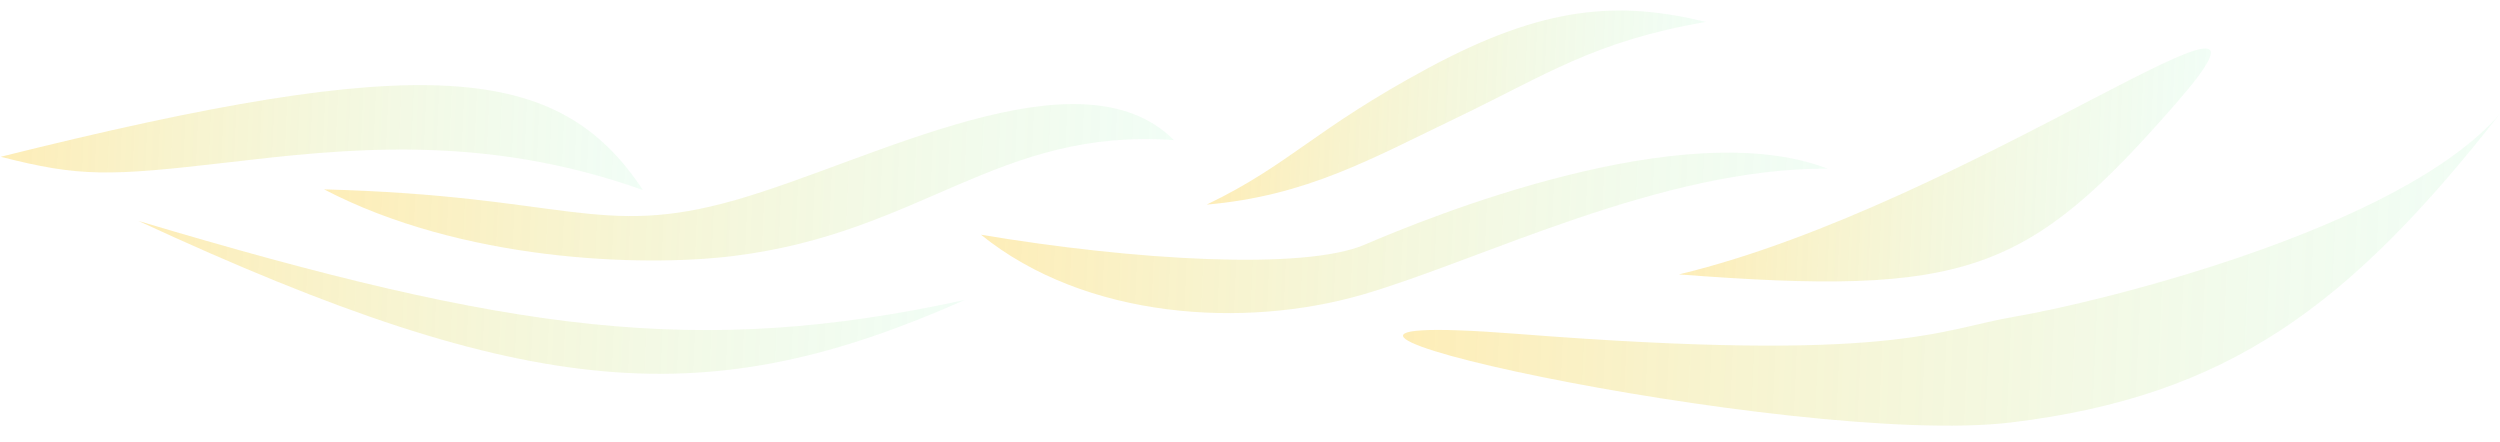 <svg width="825" height="146" viewBox="0 0 825 146" fill="none" xmlns="http://www.w3.org/2000/svg">
<path d="M665.197 104.431C639.517 108.771 625.302 119.91 500.901 110.193C376.501 100.476 592.037 148.067 663.655 139.411C735.274 130.755 775.144 101.072 825 37.519C791.846 75.961 690.877 100.092 665.197 104.431Z" fill="url(#paint0_linear_5_158)"/>
<path d="M554.052 90.554C650.972 67.253 766.948 -21.886 717.961 34.253C668.974 90.393 648.951 97.821 554.052 90.554Z" fill="url(#paint1_linear_5_158)"/>
<path d="M471.441 22.383C433.284 42.909 425.97 54.135 398.214 67.518C431.227 64.64 452.472 52.41 481.181 38.643C509.891 24.877 526.055 13.556 562.953 7.236C534.12 0.205 509.598 1.856 471.441 22.383Z" fill="url(#paint2_linear_5_158)"/>
<path d="M450.365 80.731C430.369 89.323 373.959 85.896 323.72 77.459C358.21 105.363 410.743 108.511 449.638 97.221C488.534 85.931 548.244 55.352 603.095 55.659C555.366 37.254 470.362 72.139 450.365 80.731Z" fill="url(#paint3_linear_5_158)"/>
<path d="M242.735 66.004C197.727 78.849 186.593 64.553 106.95 62.496C152.372 86.198 211.692 88.215 241.92 84.493C304.346 76.807 329.074 42.159 387.389 46.227C356.347 15.247 287.743 53.158 242.735 66.004Z" fill="url(#paint4_linear_5_158)"/>
<path d="M212.163 62.712C184.37 20.623 139.978 16.836 0.242 51.735C26.273 58.41 35.905 58.16 74.663 53.658L74.848 53.636C113.566 49.139 159.23 43.834 212.163 62.712Z" fill="url(#paint5_linear_5_158)"/>
<path d="M45.711 72.921C169.309 109.82 230.656 118.09 318.401 98.975C234.397 136.196 176.016 133.287 45.711 72.921Z" fill="url(#paint6_linear_5_158)"/>
<defs>
<linearGradient id="paint0_linear_5_158" x1="464.259" y1="82.078" x2="822.34" y2="97.863" gradientUnits="userSpaceOnUse">
<stop stop-color="#FCD34D" stop-opacity="0.4"/>
<stop offset="1" stop-color="#BBF7D0" stop-opacity="0.2"/>
</linearGradient>
<linearGradient id="paint1_linear_5_158" x1="555.766" y1="51.67" x2="727.724" y2="59.251" gradientUnits="userSpaceOnUse">
<stop stop-color="#FCD34D" stop-opacity="0.4"/>
<stop offset="1" stop-color="#BBF7D0" stop-opacity="0.2"/>
</linearGradient>
<linearGradient id="paint2_linear_5_158" x1="399.702" y1="33.759" x2="561.469" y2="40.89" gradientUnits="userSpaceOnUse">
<stop stop-color="#FCD34D" stop-opacity="0.4"/>
<stop offset="1" stop-color="#BBF7D0" stop-opacity="0.2"/>
</linearGradient>
<linearGradient id="paint3_linear_5_158" x1="323.933" y1="72.622" x2="601.807" y2="84.871" gradientUnits="userSpaceOnUse">
<stop stop-color="#FCD34D" stop-opacity="0.4"/>
<stop offset="1" stop-color="#BBF7D0" stop-opacity="0.2"/>
</linearGradient>
<linearGradient id="paint4_linear_5_158" x1="107.254" y1="55.599" x2="386.433" y2="67.906" gradientUnits="userSpaceOnUse">
<stop stop-color="#FCD34D" stop-opacity="0.4"/>
<stop offset="1" stop-color="#BBF7D0" stop-opacity="0.2"/>
</linearGradient>
<linearGradient id="paint5_linear_5_158" x1="0.722" y1="40.858" x2="212.715" y2="50.203" gradientUnits="userSpaceOnUse">
<stop stop-color="#FCD34D" stop-opacity="0.4"/>
<stop offset="1" stop-color="#BBF7D0" stop-opacity="0.2"/>
</linearGradient>
<linearGradient id="paint6_linear_5_158" x1="44.697" y1="95.925" x2="318.004" y2="107.972" gradientUnits="userSpaceOnUse">
<stop stop-color="#FCD34D" stop-opacity="0.4"/>
<stop offset="1" stop-color="#BBF7D0" stop-opacity="0.2"/>
</linearGradient>
</defs>
</svg>

